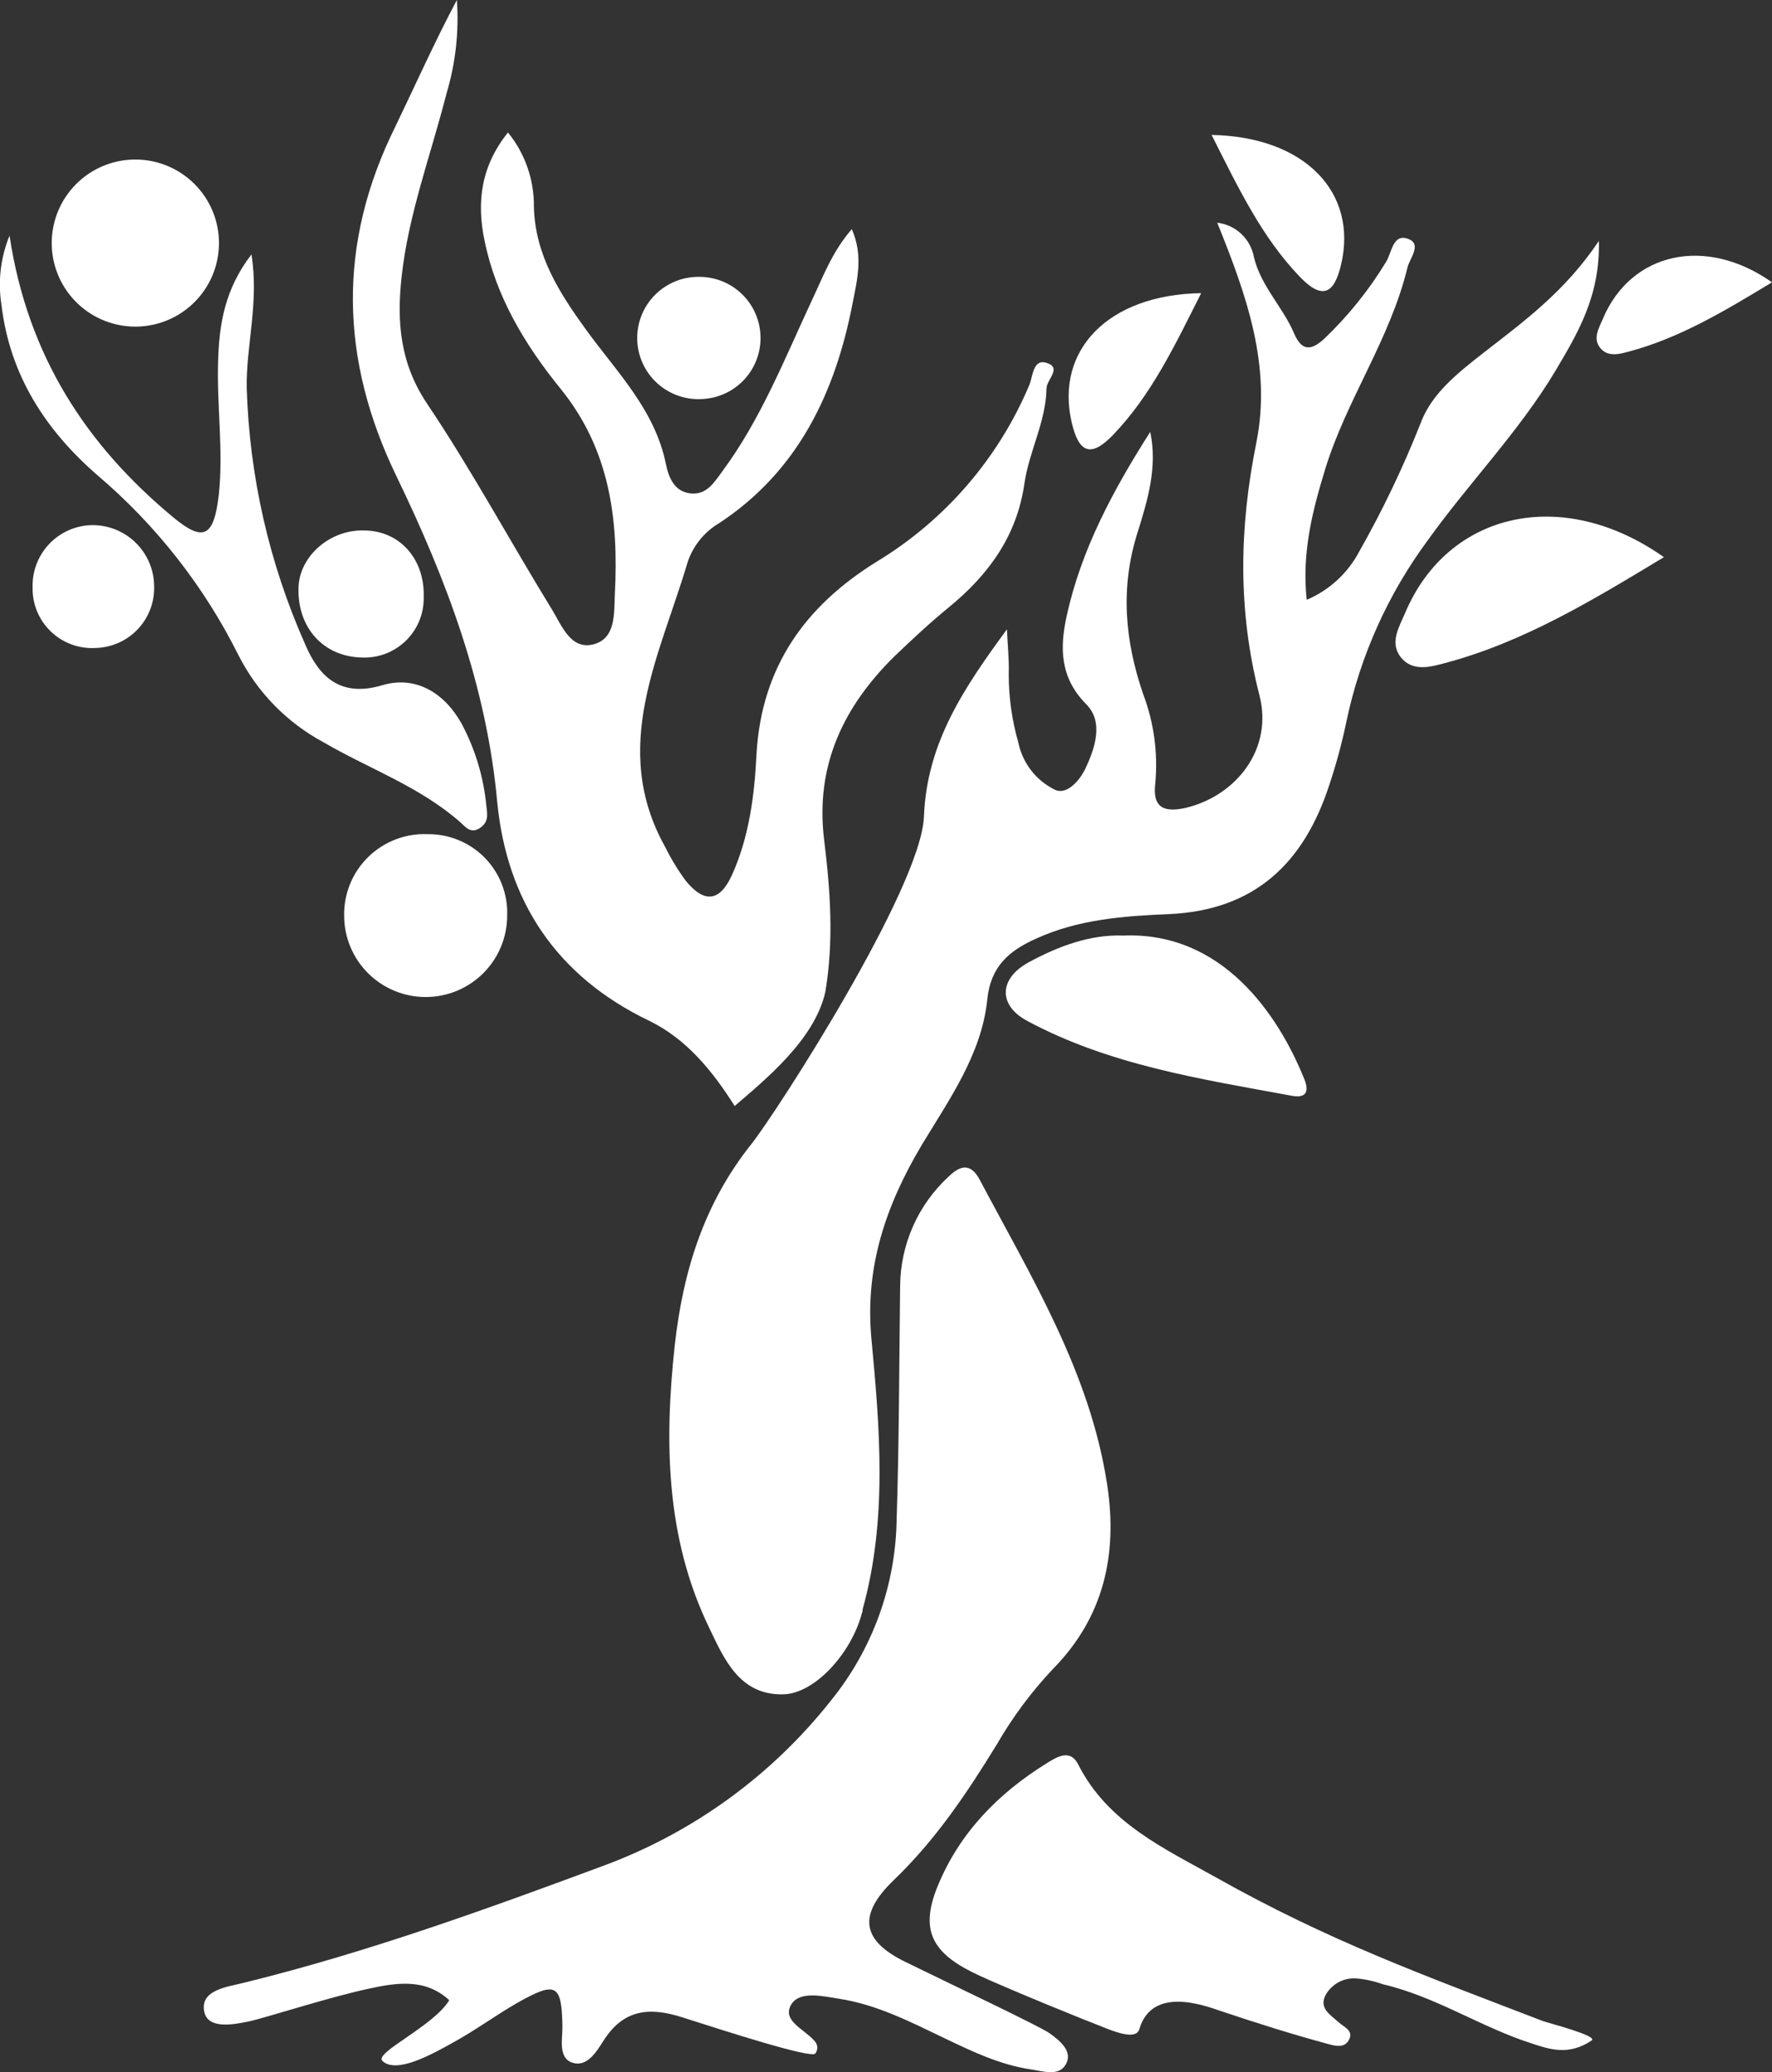<svg width="219" height="256" viewBox="0 0 219 256" fill="none" xmlns="http://www.w3.org/2000/svg">
<rect x="0" y="0" width="219" height="256" fill="#333333" stroke="none"/>
<g clip-path="url(#clip0)">
<path d="M114.19 100.878C114.542 91.674 119.227 84.883 124.445 77.741C124.526 79.592 124.727 81.443 124.667 83.294C124.667 86.149 125.068 88.99 125.855 91.734C126.114 92.992 126.659 94.174 127.449 95.187C128.238 96.201 129.251 97.019 130.409 97.579C131.89 98.233 133.431 96.392 134.106 95.023C135.345 92.418 136.433 89.169 134.227 86.976C130.943 83.656 130.993 79.934 131.829 76.101C133.633 67.842 137.612 60.489 142.155 53.356C143.092 57.732 141.803 61.907 140.574 65.83C138.418 72.671 139.042 79.2 141.269 85.708C142.611 89.233 143.128 93.019 142.78 96.774C142.397 99.903 143.989 100.375 146.578 99.792C152.864 98.273 157.377 92.438 155.644 85.859C152.955 75.377 153.156 65.166 155.272 54.674C157.156 45.268 154.133 36.627 150.436 27.513C151.556 27.644 152.604 28.133 153.422 28.907C154.241 29.681 154.787 30.699 154.98 31.808C155.876 35.43 158.586 37.965 159.956 41.234C160.964 43.578 162.233 43.186 163.714 41.797C166.651 38.992 169.205 35.813 171.31 32.341C172.025 31.174 172.146 28.78 174.07 29.525C175.762 30.189 174.221 31.909 173.939 33.076C171.813 41.888 166.404 49.383 163.764 58.004C162.193 63.144 160.873 68.305 161.497 74.099C164.308 72.904 166.616 70.77 168.025 68.064C170.899 62.992 173.417 57.729 175.561 52.31C176.911 48.628 180.165 46.073 183.278 43.638C188.234 39.776 193.352 36.104 197.603 29.766C197.774 36.617 194.933 41.254 192.203 45.862C187.71 53.356 181.555 59.633 176.478 66.716C171.546 73.377 168.11 81.022 166.404 89.129C165.853 91.78 165.147 94.397 164.288 96.965C161.155 106.592 155.1 112.477 144.402 112.93C138.871 113.161 133.27 113.574 128.062 115.948C124.737 117.437 122.42 119.368 122.017 123.493C121.312 130.223 117.343 135.786 113.958 141.379C109.515 148.833 106.906 156.418 107.682 165.21C108.74 176.437 109.697 187.694 106.614 198.81C106.614 198.951 106.614 199.102 106.533 199.252C105.214 204.282 100.62 209.312 96.711 209.312C91.342 209.403 89.438 204.815 87.645 201.083C82.275 190.018 82.094 178.117 83.393 166.186C84.401 157.132 86.97 148.702 92.883 141.308C95.956 137.435 113.837 109.731 114.19 100.878Z" fill="white"/>
<path d="M129.733 251.192C130.932 252.057 132.513 253.325 131.818 254.834C130.992 256.645 128.876 255.84 127.355 255.639C123.608 255.075 120.193 253.456 116.798 251.826C112.597 249.814 108.426 247.651 103.701 246.917C101.687 246.605 98.866 245.911 97.798 247.611C96.599 249.623 99.339 250.629 100.629 252.088C100.842 252.29 100.974 252.563 101 252.856C101.026 253.148 100.944 253.44 100.77 253.677C100.306 254.361 89.749 250.941 84.248 249.19C80.148 247.893 76.995 248.275 74.557 252.148C73.721 253.466 72.542 255.397 70.759 254.824C68.976 254.251 69.51 251.997 69.51 250.418C69.43 245.116 68.765 244.704 63.979 247.4C61.279 248.949 58.761 250.81 56.031 252.309C53.492 253.717 48.979 256.283 47.236 254.582C46.33 253.516 53.533 250.347 55.527 247.098C52.576 244.392 49.1 244.905 45.554 245.68C40.517 246.766 32.84 249.271 30.816 249.704C28.791 250.136 25.658 250.709 25.235 248.486C24.731 245.8 28.096 245.468 30.131 244.945C45.332 241.213 60.02 235.892 74.658 230.459C85.729 226.353 95.451 219.276 102.754 210.008C107.856 203.687 110.693 195.843 110.814 187.726C111.126 178.118 111.126 168.501 111.247 158.884C111.264 156.327 111.809 153.801 112.849 151.464C113.889 149.127 115.402 147.03 117.291 145.304C118.591 144.056 119.921 143.553 121.079 145.736C127.476 157.808 134.699 169.507 136.825 183.35C138.165 192.011 136.432 199.787 130.116 206.195C127.47 209.005 125.158 212.111 123.225 215.45C119.528 221.486 115.629 227.301 110.461 232.26C106.008 236.545 106.431 239.724 111.942 242.39C116.757 244.764 128.474 250.287 129.733 251.192Z" fill="white"/>
<path d="M101.999 122.548C100.679 128.453 94.534 133.412 90.797 136.631C88.097 132.366 84.873 128.352 80.219 126.099C68.805 120.616 62.639 111.371 61.451 99.068C60.141 84.743 55.185 71.615 49.029 58.9C41.978 44.373 41.696 30.079 48.858 15.643C51.377 10.412 53.744 5.12 56.464 0C56.741 3.881 56.311 7.78 55.195 11.508C53.261 19.113 50.48 26.427 49.634 34.203C49.029 39.726 49.422 44.866 52.787 49.876C58.308 58.095 63.022 66.847 68.21 75.287C69.409 77.239 70.517 80.317 73.328 79.603C76.139 78.888 75.877 75.77 75.988 73.436C76.461 64.262 75.424 55.58 69.258 47.995C64.916 42.643 61.31 36.708 59.889 29.747C58.882 24.958 59.446 20.512 62.781 16.367C64.888 18.958 66.022 22.204 65.984 25.542C66.125 31.578 69.238 36.316 72.401 40.692C76.24 45.993 80.934 50.6 82.304 57.35C82.626 58.92 83.311 60.731 85.326 60.952C87.341 61.173 88.258 59.594 89.235 58.276C94.02 51.828 96.942 44.383 100.317 37.151C101.717 34.213 102.825 31.115 105.273 28.308C106.724 31.618 105.928 34.595 105.374 37.452C103.238 48.518 98.634 58.196 88.903 64.614C87.066 65.693 85.678 67.396 84.994 69.412C81.599 80.93 75.323 92.288 82.203 104.621C82.933 106.099 83.793 107.51 84.772 108.836C87.069 111.623 88.973 111.391 90.474 108.072C92.6 103.354 93.255 98.183 93.496 93.143C94.121 82.359 99.541 74.834 108.376 69.372C116.793 64.27 123.382 56.644 127.204 47.583C127.647 46.577 127.647 44.283 129.34 44.826C131.284 45.43 129.4 46.838 129.34 47.945C129.269 52.109 127.184 55.751 126.61 59.715C125.673 66.243 122.167 71.012 117.241 75.046C114.914 76.947 112.708 79.009 110.542 81.081C104.245 87.288 100.74 94.561 101.848 103.716C102.624 109.983 103.067 116.26 101.999 122.548Z" fill="white"/>
<path d="M121.1 244.087C115.458 241.502 113.524 238.756 115.881 233.022C118.581 226.413 123.386 221.524 129.401 217.801C130.65 217.027 132.272 216.021 133.259 217.982C136.906 225.195 143.897 228.354 150.385 231.986C164.307 239.802 175.792 243.947 190.681 249.671C191.356 249.922 197.481 251.481 196.726 252.065C193.865 253.986 191.538 253.181 189.2 252.407C182.965 250.395 177.404 246.643 170.926 245.134C169.832 244.739 168.69 244.492 167.531 244.399C166.771 244.365 166.017 244.546 165.355 244.921C164.694 245.297 164.152 245.852 163.794 246.522C163.018 248.131 164.448 248.916 165.426 249.811C166.05 250.385 167.219 250.817 166.796 251.823C166.282 253.111 165.013 252.749 164.056 252.487C159.573 251.27 155.372 249.942 150.959 248.463C148.803 247.729 142.386 245.315 140.805 250.687C140.422 251.994 137.964 251.069 136.644 250.546C133.531 249.349 124.706 245.747 121.1 244.087Z" fill="white"/>
<path d="M1.179 29.113C3.415 43.941 10.658 54.986 21.387 63.889C25.185 67.048 26.424 66.263 27.029 61.233C27.643 55.681 26.777 50.168 26.958 44.575C27.089 40.078 27.764 35.742 31.078 31.427C32.035 37.462 30.393 42.693 30.494 47.975C30.828 58.893 33.285 69.641 37.727 79.623C39.369 83.466 41.948 86.222 47.237 84.653C51.267 83.445 54.833 85.478 57.019 89.34C58.722 92.518 59.774 96.003 60.112 99.591C60.253 100.698 60.384 101.603 59.266 102.317C58.148 103.032 57.493 102.116 56.939 101.623C51.901 97.167 45.636 94.994 39.974 91.694C35.452 89.263 31.785 85.506 29.467 80.93C25.229 72.444 19.318 64.899 12.089 58.749C5.601 53.125 1.219 46.345 0.181 37.674C-0.277 34.783 0.068 31.822 1.179 29.113V29.113Z" fill="white"/>
<path d="M138.841 115.576C151.051 115.083 157.981 125.304 161.215 133.351C161.86 134.951 161.316 135.695 159.624 135.363C148.431 133.301 137.118 131.581 126.933 126.108C123.327 124.167 123.468 120.877 127.125 118.885C130.782 116.894 134.761 115.415 138.841 115.576Z" fill="white"/>
<path d="M205.641 68.83C196.766 74.192 188.304 79.323 178.603 81.908C176.739 82.411 174.573 83.005 173.133 81.204C171.692 79.403 172.921 77.452 173.676 75.681C178.955 63.247 193.069 59.968 205.641 68.83Z" fill="white"/>
<path d="M219 34.876C213.197 38.387 207.667 41.727 201.33 43.427C200.111 43.759 198.691 44.141 197.754 42.964C196.817 41.787 197.623 40.52 198.106 39.363C201.562 31.184 210.78 29.082 219 34.876Z" fill="white"/>
<path d="M16.32 40.341C13.634 40.235 11.095 39.088 9.241 37.144C7.388 35.2 6.366 32.611 6.392 29.927C6.418 27.242 7.491 24.674 9.382 22.766C11.273 20.858 13.834 19.762 16.522 19.708C17.904 19.681 19.279 19.93 20.563 20.443C21.848 20.956 23.016 21.721 23.999 22.692C24.982 23.664 25.759 24.823 26.286 26.1C26.812 27.377 27.076 28.747 27.063 30.128C27.049 31.509 26.758 32.873 26.207 34.14C25.656 35.407 24.856 36.55 23.854 37.503C22.852 38.455 21.669 39.197 20.375 39.684C19.081 40.172 17.702 40.395 16.32 40.341V40.341Z" fill="white"/>
<path d="M62.681 113.11C62.681 115.778 61.62 118.337 59.73 120.224C57.841 122.11 55.279 123.17 52.607 123.17C49.935 123.17 47.373 122.11 45.483 120.224C43.594 118.337 42.533 115.778 42.533 113.11C42.51 111.761 42.763 110.42 43.278 109.172C43.792 107.924 44.557 106.794 45.525 105.852C46.493 104.909 47.644 104.175 48.907 103.693C50.17 103.211 51.518 102.993 52.869 103.051C54.183 103.037 55.487 103.291 56.7 103.795C57.914 104.299 59.013 105.044 59.93 105.984C60.847 106.925 61.564 108.041 62.036 109.266C62.509 110.491 62.729 111.799 62.681 113.11Z" fill="white"/>
<path d="M36.892 72.571C37.012 68.729 40.74 65.429 44.951 65.53C49.383 65.53 52.506 69.04 52.365 73.758C52.388 74.767 52.201 75.77 51.817 76.703C51.432 77.636 50.859 78.48 50.132 79.181C49.405 79.882 48.541 80.425 47.594 80.777C46.647 81.128 45.637 81.28 44.628 81.223C39.944 81.092 36.73 77.511 36.892 72.571Z" fill="white"/>
<path d="M93.992 41.606C94.034 43.564 93.31 45.462 91.975 46.897C90.64 48.331 88.798 49.19 86.839 49.292C85.818 49.362 84.794 49.225 83.828 48.889C82.862 48.553 81.974 48.025 81.218 47.336C80.462 46.648 79.854 45.813 79.431 44.883C79.007 43.954 78.777 42.948 78.753 41.926C78.73 40.905 78.915 39.889 79.296 38.941C79.677 37.993 80.246 37.132 80.97 36.41C81.694 35.688 82.557 35.12 83.507 34.741C84.457 34.361 85.474 34.178 86.496 34.202C88.466 34.218 90.351 35 91.751 36.383C93.151 37.766 93.955 39.64 93.992 41.606Z" fill="white"/>
<path d="M19.05 72.43C19.107 74.393 18.381 76.297 17.033 77.725C15.684 79.153 13.822 79.988 11.857 80.046C10.84 80.113 9.82 79.968 8.862 79.62C7.904 79.272 7.029 78.729 6.293 78.025C5.556 77.321 4.975 76.472 4.585 75.531C4.196 74.59 4.007 73.579 4.03 72.561C3.972 70.599 4.69 68.693 6.029 67.255C7.367 65.817 9.218 64.962 11.182 64.876C12.2 64.841 13.214 65.01 14.164 65.373C15.115 65.737 15.983 66.287 16.716 66.992C17.45 67.696 18.035 68.54 18.436 69.475C18.836 70.409 19.046 71.414 19.05 72.43Z" fill="white"/>
<path d="M148.452 36.215C145.168 42.733 142.287 48.82 137.542 53.749C134.852 56.535 133.341 56.002 132.455 52.21C130.379 43.307 136.897 36.396 148.452 36.215Z" fill="white"/>
<path d="M149.741 16.669C153.035 23.188 155.917 29.274 160.651 34.203C163.341 36.99 164.862 36.456 165.749 32.664C167.824 23.801 161.306 16.89 149.741 16.669Z" fill="white"/>
</g>
<defs>
<clipPath id="clip0">
<rect width="219" height="256" fill="white"/>
</clipPath>
</defs>
</svg>
